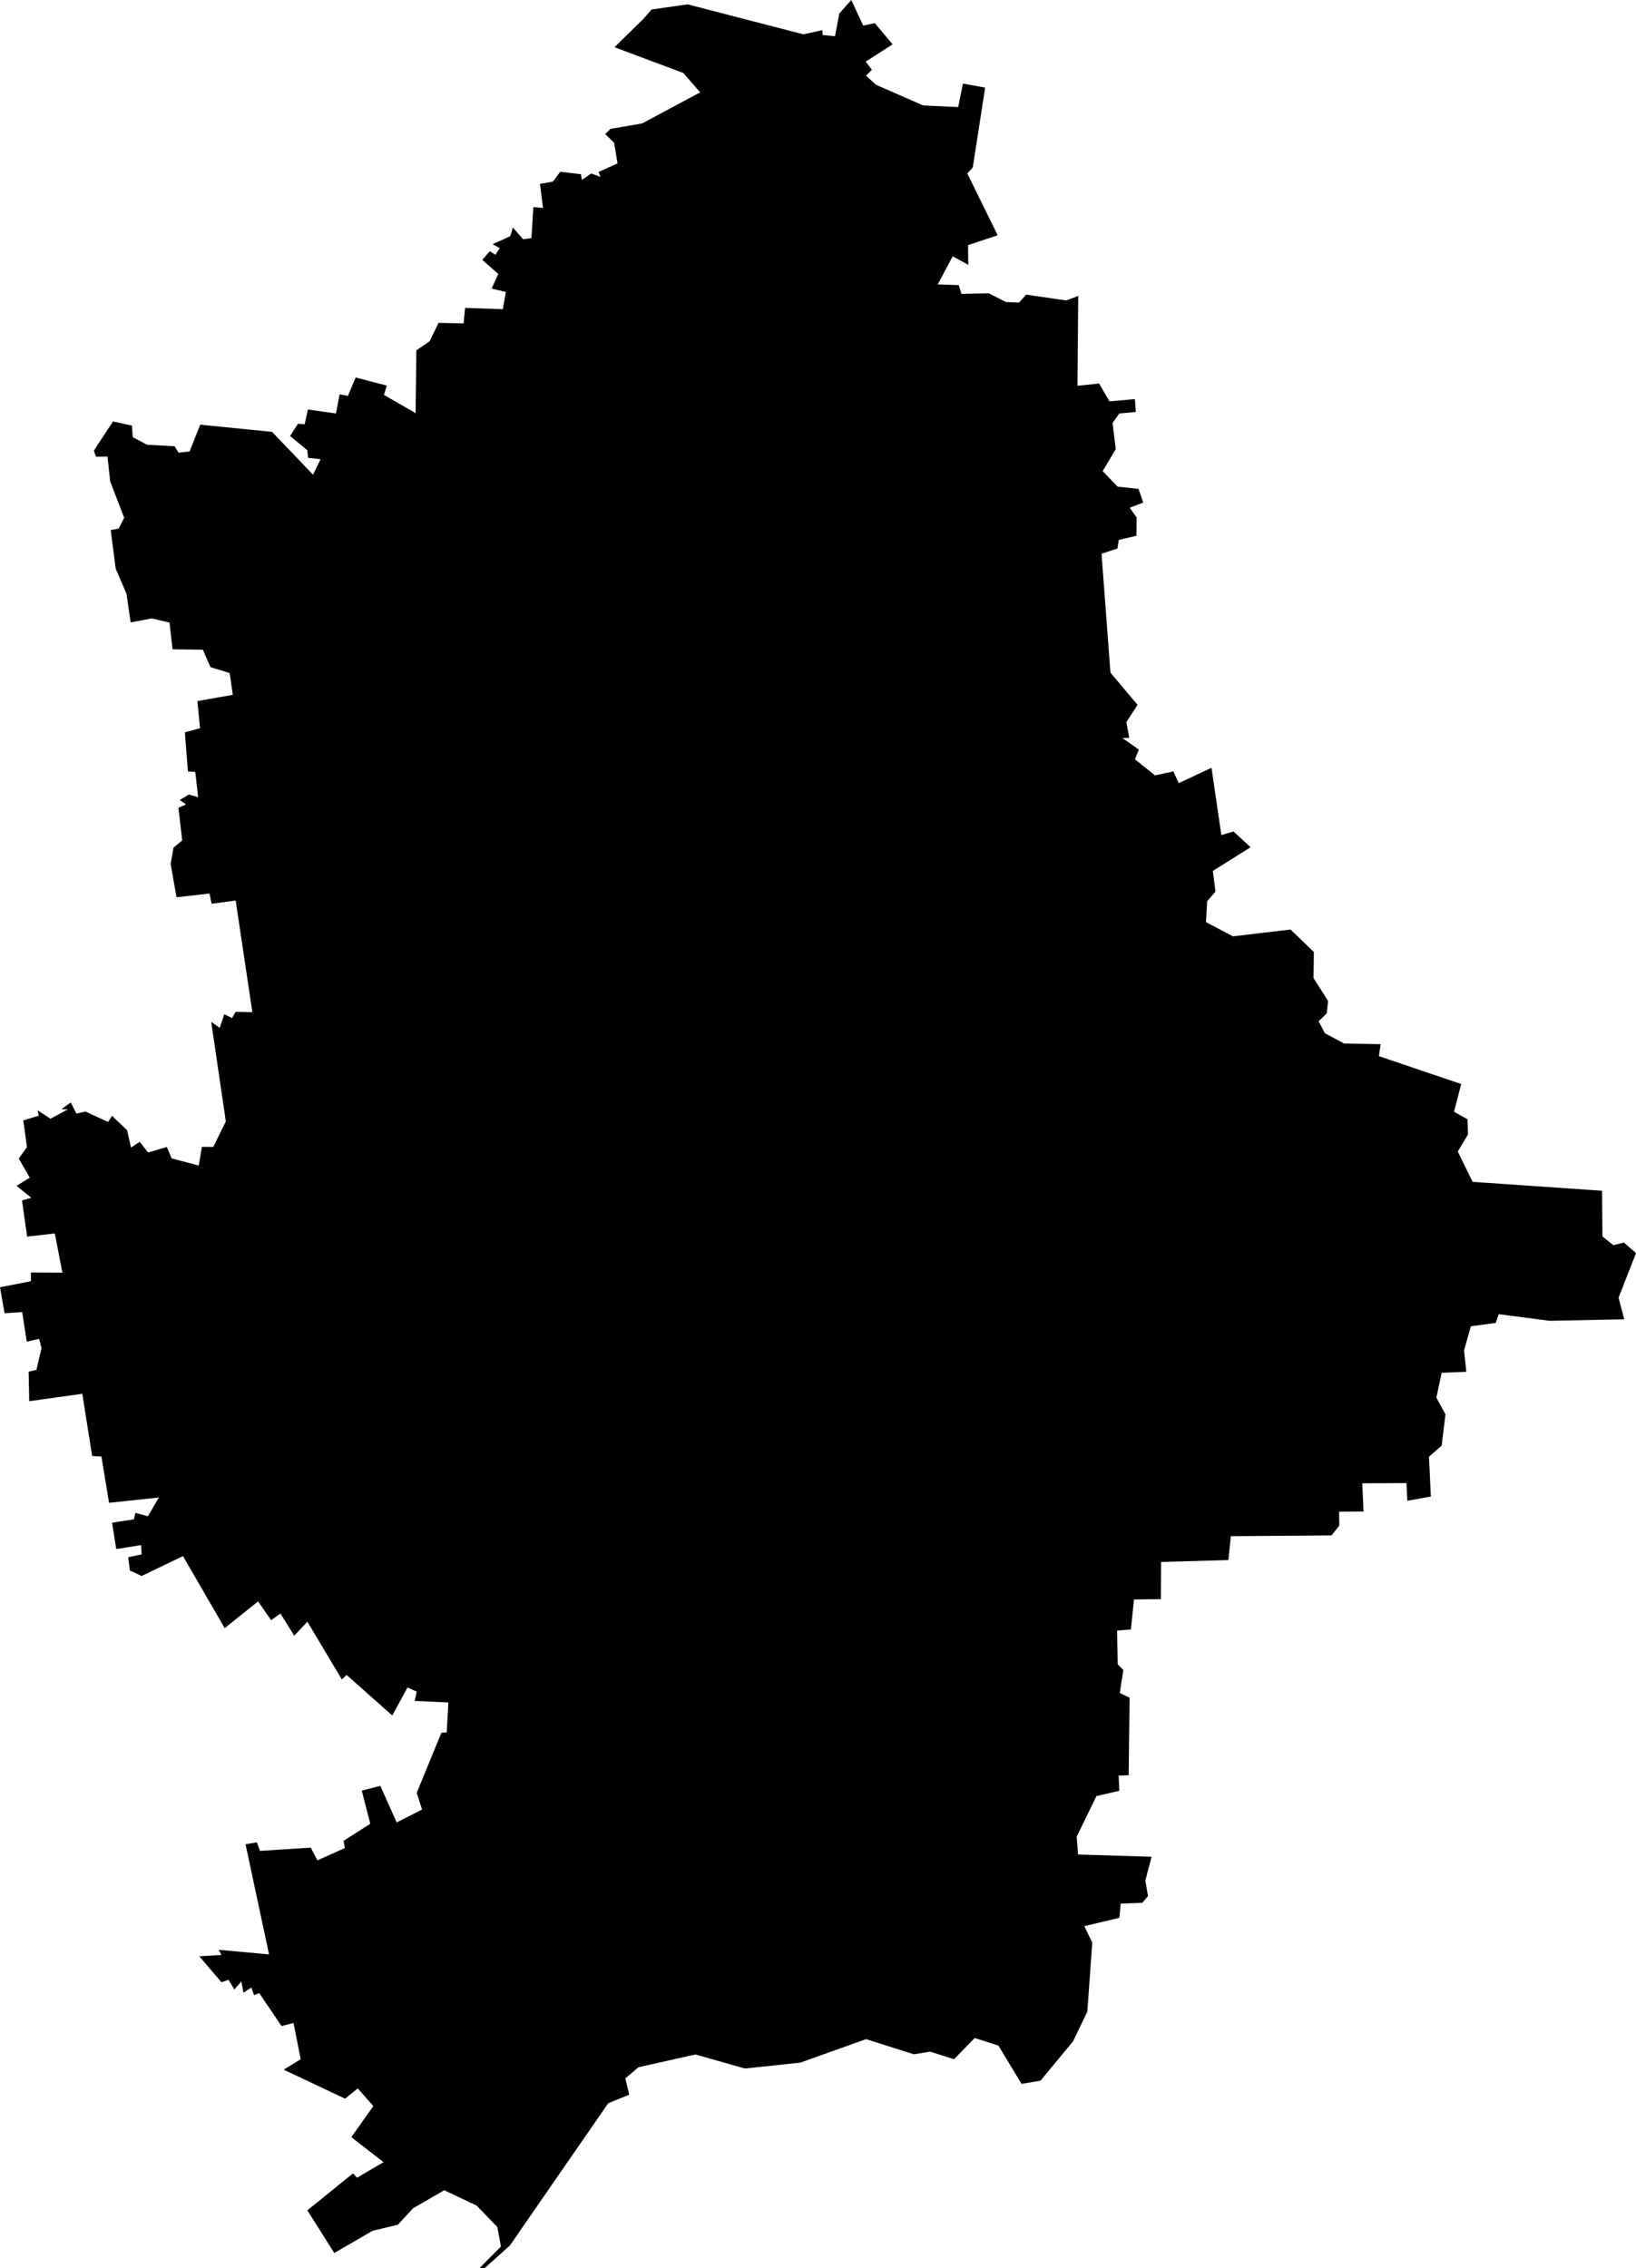 <?xml version="1.0" encoding="utf-8"?>
<svg xmlns="http://www.w3.org/2000/svg" xmlns:amcharts="http://amcharts.com/ammap" xmlns:xlink="http://www.w3.org/1999/xlink" version="1.1" viewBox="487.65 168.03 86.29 119.63" >

    <g>
        <path id="UA-14" title="Donetsk" fill="black" d="M532.55,168.03l0.63,1.35l0.61,-0.13l0.94,1.12l-1.42,0.91l0.33,0.43l-0.31,0.31l0.52,0.48l2.49,1.09l1.85,0.09l0.25,-1.24l1.17,0.21l-0.65,4.21l-0.29,0.32l1.6,3.26l-1.56,0.52l0.01,1.04l-0.82,-0.45l-0.79,1.48l1.11,0.04l0.14,0.46l1.44,-0.03l0.9,0.46l0.7,0.03l0.37,-0.42l2.12,0.31l0.63,-0.24l-0.04,4.74l1.14,-0.12l0.55,0.94l1.34,-0.12l0.05,0.68l-0.87,0.08l-0.36,0.5l0.17,1.38l-0.69,1.16l0.79,0.82l1.1,0.12l0.25,0.72l-0.71,0.27l0.36,0.52l-0.01,0.96l-0.93,0.22l-0.07,0.45l-0.84,0.28l0.47,6.27l1.43,1.7l-0.59,0.91l0.15,0.83l-0.36,0.01l0.87,0.61l-0.21,0.51l1.06,0.85l0.97,-0.21l0.28,0.62l1.73,-0.81l0.52,3.55l0.64,-0.19l0.9,0.83l-1.99,1.25l0.14,1.09l-0.44,0.51l-0.06,1.1l1.42,0.75l3.04,-0.36l1.23,1.19l-0.02,1.37l0.77,1.21l-0.07,0.65l-0.43,0.42l0.33,0.63l1.01,0.54l1.93,0.04l-0.09,0.63l4.34,1.47l-0.38,1.46l0.71,0.4l0.03,0.8l-0.54,0.9l0.78,1.6l6.83,0.47l0.02,2.41l0.58,0.46l0.55,-0.14l0.64,0.56l-0.92,2.35l0.3,1.14l0,0l-3.94,0.08l-2.68,-0.35l-0.16,0.46l-1.31,0.18l-0.36,1.27l0.12,1.13l-1.3,0.05l-0.28,1.31l0.48,0.88l-0.2,1.65l-0.67,0.59l0.1,2.1l-1.24,0.22l-0.05,-0.93l-2.33,0.01l0.07,1.49l-1.29,0.01l0.01,0.73l-0.41,0.52l-5.31,0.04l-0.13,1.26l-3.55,0.1l-0.01,1.96l-1.42,0.02l-0.16,1.58l-0.73,0.06l0.03,1.78l0.3,0.3l-0.19,1.21l0.52,0.25l-0.05,4.09l-0.53,0.02l0.04,0.8l-1.21,0.28l-1.04,2.14l0.07,0.94l3.88,0.12l-0.33,1.25l0.14,0.82l-0.3,0.36l-1.14,0.04l-0.07,0.75l-1.85,0.44l0.42,0.87l-0.26,3.64l-0.75,1.56l-1.72,2.08l-1,0.17l-1.22,-2.02l-1.25,-0.4l-1.09,1.12l-1.26,-0.4l-0.86,0.14l-2.52,-0.8l-3.47,1.24l-2.92,0.31l-2.61,-0.74l-3,0.67l-0.7,0.59l0.21,0.86l-1.11,0.45l-5.19,7.51l-1.32,1.18l-0.27,0l1.12,-1.13l-0.19,-1.03l-1.09,-1.13l-1.71,-0.81l-1.64,0.95l-0.81,0.87l-1.33,0.32l-2.02,1.17l0,0l-1.42,-2.25l2.41,-1.95l0.21,0.23l1.4,-0.82l-1.7,-1.32l1.16,-1.64l-0.82,-0.93l-0.67,0.54l-3.24,-1.53l0.9,-0.55l-0.38,-1.91l-0.63,0.16l-1.18,-1.74l-0.27,0.11l-0.14,-0.4l-0.42,0.27l-0.11,-0.59l-0.37,0.42l-0.31,-0.51l-0.37,0.13l-1.17,-1.37l1.17,-0.07l-0.14,-0.27l2.65,0.24l-1.24,-5.81l0.6,-0.1l0.16,0.45l2.68,-0.17l0.35,0.67l1.45,-0.65l-0.07,-0.38l1.41,-0.9l-0.45,-1.75l0.98,-0.25l0.86,1.93l1.34,-0.68l-0.28,-0.88l1.3,-3.17l0.28,-0.02l0.09,-1.58l-1.78,-0.08l0.11,-0.49l-0.49,-0.22l-0.8,1.48l-2.41,-2.14l-0.25,0.24l-1.82,-3.05l-0.69,0.74l-0.73,-1.17l-0.49,0.35l-0.69,-0.99l-1.76,1.41l-2.2,-3.8l-2.18,1.05l-0.62,-0.29l-0.09,-0.7l0.71,-0.15l-0.03,-0.49l-1.31,0.21l-0.22,-1.39l1.15,-0.18l0.08,-0.34l0.66,0.18l0.58,-0.99l-2.63,0.28l-0.4,-2.44l-0.49,-0.03l-0.52,-3.28l-2.8,0.39l-0.03,-1.56l0.41,-0.09l0.27,-1.16l-0.13,-0.48l-0.65,0.15l0,0l-0.24,-1.56l-0.93,0.06l-0.24,-1.37l1.63,-0.32l0,-0.46l1.66,0.01l-0.4,-2.07l-1.46,0.17l-0.27,-1.91l0.49,-0.14l-0.78,-0.63l0.7,-0.43l-0.58,-1.01l0.43,-0.6l-0.19,-1.41l0.81,-0.25l-0.05,-0.28l0.67,0.44l0.93,-0.5l0,0h-0.35l0,0l0.49,-0.36l0.3,0.59l0.47,-0.11l1.2,0.55l0.21,-0.32l0.79,0.75l0.21,0.92l0.46,-0.3l0.44,0.56l0.99,-0.29l0.25,0.6l1.43,0.38l0.17,-0.99l0.6,0.01l0.66,-1.35l-0.77,-5.25l0.45,0.32l0.24,-0.72l0.41,0.2l0.19,-0.33l0.88,0.02l-0.88,-5.89l-1.27,0.17l-0.11,-0.54l-1.74,0.2l-0.31,-1.76l0.15,-0.86l0.46,-0.38l-0.2,-1.72l0.4,-0.18l-0.33,-0.23l0.48,-0.29l0.49,0.14l-0.15,-1.33l-0.39,-0.03l-0.16,-2.06l0.8,-0.22l-0.14,-1.43l1.87,-0.33l-0.17,-1.15l-1.01,-0.31l-0.4,-0.92l-1.6,-0.02l-0.16,-1.41l-0.94,-0.22l-1.11,0.21l-0.22,-1.51l0,0l-0.57,-1.33l-0.26,-2.03l0.42,-0.08l0.29,-0.57l-0.74,-1.92l-0.14,-1.31l-0.61,0.01l-0.11,-0.32l1.01,-1.54l1,0.22l0.04,0.61l0.76,0.4l1.45,0.08l0.21,0.34l0.58,-0.07l0.56,-1.41l3.79,0.38l2.16,2.26l0.4,-0.82l-0.66,-0.07l-0.04,-0.4l-0.91,-0.75l0.42,-0.65l0.35,0.03l0.17,-0.78l1.48,0.21l0.19,-1.01l0.44,0.08l0.41,-0.97l1.64,0.43l-0.15,0.49l1.67,0.96l0.04,-3.31l0.7,-0.48l0.47,-0.97l1.32,0.03l0.08,-0.82l1.99,0.07l0.16,-0.91l-0.75,-0.18l0.35,-0.77l-0.84,-0.74l0.39,-0.46l0.3,0.19l0.23,-0.35l-0.38,-0.21l0.93,-0.42l0.14,-0.46l0.54,0.62l0.44,-0.06l0.1,-1.64l0.51,0.05l-0.16,-1.27l0.68,-0.12l0.39,-0.52l1.09,0.13l0.05,0.3l0.49,-0.34l0.49,0.18l-0.1,-0.26l1,-0.45l-0.18,-1.09l-0.47,-0.46l0.28,-0.27l1.67,-0.29l3.06,-1.64l-0.89,-1.02l-3.63,-1.36l0,0l1.51,-1.48l0,0l0.45,-0.51l1.9,-0.27l6.1,1.58l1,-0.22l0.02,0.26l0.65,0.06l0.23,-1.2L532.55,168.03z"/>
	</g>
</svg>
